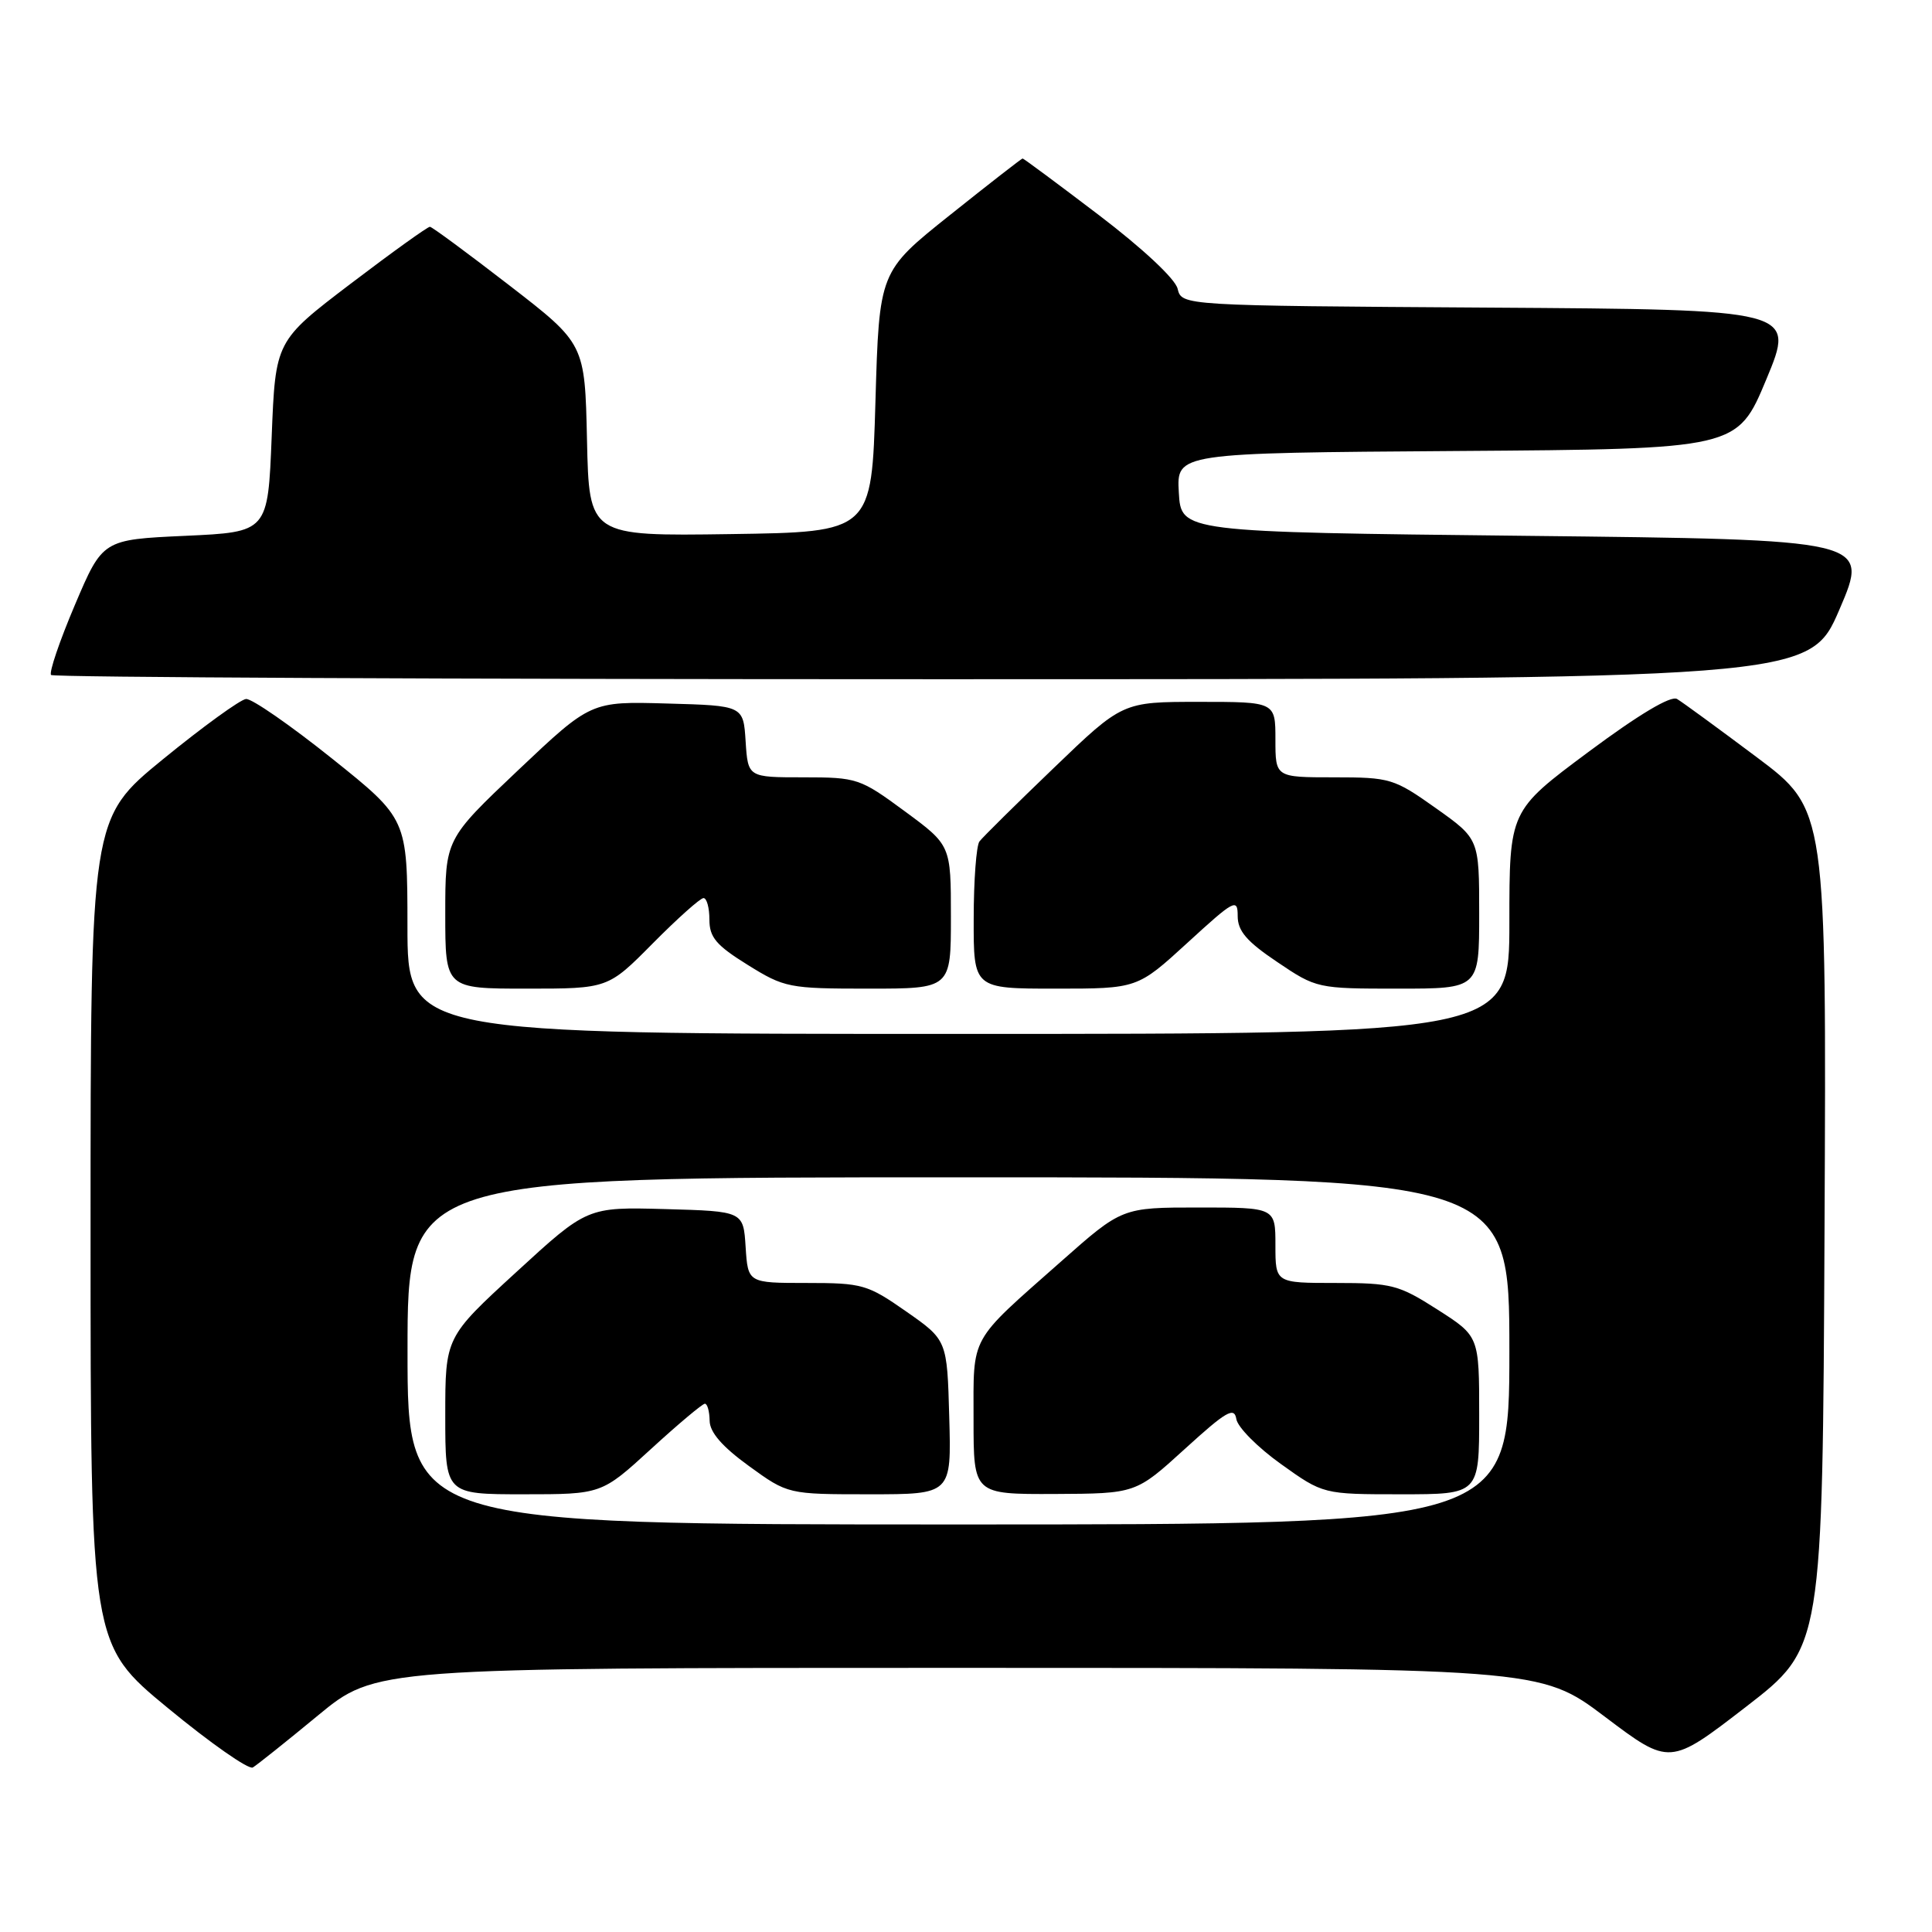 <?xml version="1.0" encoding="UTF-8" standalone="no"?>
<!DOCTYPE svg PUBLIC "-//W3C//DTD SVG 1.1//EN" "http://www.w3.org/Graphics/SVG/1.1/DTD/svg11.dtd" >
<svg xmlns="http://www.w3.org/2000/svg" xmlns:xlink="http://www.w3.org/1999/xlink" version="1.1" viewBox="0 0 256 256">
 <g >
 <path fill="currentColor"
d=" M 42.14 227.30 C 49.78 221.00 49.78 221.00 126.93 221.00 C 204.07 221.00 204.07 221.00 212.66 227.48 C 221.25 233.96 221.25 233.96 231.38 226.14 C 241.50 218.32 241.50 218.32 241.76 162.79 C 242.02 107.26 242.02 107.26 232.76 100.32 C 227.67 96.51 222.93 93.04 222.22 92.62 C 221.41 92.13 217.15 94.67 210.47 99.64 C 200.00 107.43 200.00 107.43 200.00 122.21 C 200.00 137.00 200.00 137.00 127.00 137.00 C 54.00 137.00 54.00 137.00 53.99 122.75 C 53.98 108.50 53.98 108.50 43.98 100.50 C 38.48 96.10 33.36 92.55 32.60 92.62 C 31.85 92.69 26.90 96.27 21.61 100.59 C 12.00 108.44 12.00 108.44 12.00 163.16 C 12.00 217.88 12.00 217.88 22.25 226.33 C 27.89 230.98 32.95 234.52 33.50 234.20 C 34.05 233.87 37.94 230.77 42.14 227.30 Z  M 86.50 125.00 C 89.77 121.70 92.79 119.00 93.22 119.00 C 93.65 119.00 94.00 120.28 94.00 121.85 C 94.00 124.20 94.90 125.26 99.07 127.85 C 103.94 130.88 104.54 131.00 115.07 131.00 C 126.00 131.00 126.00 131.00 126.00 121.50 C 126.00 112.00 126.00 112.00 119.89 107.50 C 113.96 103.13 113.57 103.00 106.44 103.00 C 99.11 103.00 99.11 103.00 98.80 98.25 C 98.50 93.50 98.50 93.50 88.40 93.22 C 78.30 92.93 78.30 92.93 68.65 102.06 C 59.00 111.20 59.00 111.20 59.00 121.10 C 59.00 131.00 59.00 131.00 69.78 131.00 C 80.56 131.00 80.56 131.00 86.50 125.00 Z  M 157.36 124.91 C 163.57 119.22 164.00 118.99 164.00 121.38 C 164.00 123.36 165.20 124.76 169.24 127.47 C 174.42 130.97 174.58 131.00 185.24 131.00 C 196.00 131.00 196.00 131.00 196.00 121.08 C 196.00 111.16 196.00 111.16 190.25 107.08 C 184.71 103.15 184.21 103.00 176.75 103.00 C 169.00 103.00 169.00 103.00 169.00 98.00 C 169.00 93.00 169.00 93.00 158.87 93.00 C 148.74 93.00 148.74 93.00 139.64 101.75 C 134.63 106.56 130.19 110.95 129.78 111.50 C 129.37 112.05 129.02 116.66 129.02 121.75 C 129.00 131.00 129.00 131.00 139.86 131.00 C 150.71 131.00 150.71 131.00 157.36 124.91 Z  M 243.74 80.75 C 247.71 71.50 247.71 71.50 202.11 71.00 C 156.50 70.50 156.50 70.50 156.20 65.26 C 155.90 60.02 155.90 60.02 193.05 59.76 C 230.20 59.50 230.20 59.50 234.05 50.26 C 237.89 41.02 237.89 41.02 197.24 40.76 C 156.59 40.50 156.59 40.50 156.04 38.26 C 155.73 36.95 151.41 32.92 145.62 28.51 C 140.19 24.38 135.64 21.00 135.50 21.00 C 135.37 21.00 131.04 24.37 125.88 28.49 C 116.50 35.97 116.50 35.97 116.00 53.24 C 115.50 70.50 115.50 70.50 96.78 70.77 C 78.06 71.04 78.06 71.04 77.78 58.30 C 77.50 45.55 77.50 45.55 67.50 37.82 C 62.00 33.57 57.26 30.07 56.97 30.05 C 56.69 30.02 51.96 33.42 46.47 37.59 C 36.50 45.18 36.50 45.18 36.00 57.84 C 35.50 70.50 35.50 70.50 24.55 71.00 C 13.60 71.50 13.60 71.50 9.91 80.19 C 7.88 84.97 6.47 89.13 6.77 89.44 C 7.08 89.75 59.63 90.00 123.55 90.00 C 239.76 90.00 239.76 90.00 243.74 80.75 Z  M 54.00 179.00 C 54.00 156.00 54.00 156.00 127.00 156.00 C 200.00 156.00 200.00 156.00 200.00 179.00 C 200.00 202.00 200.00 202.00 127.00 202.00 C 54.00 202.00 54.00 202.00 54.00 179.00 Z  M 86.26 192.00 C 89.86 188.70 93.08 186.00 93.40 186.00 C 93.73 186.00 94.01 187.01 94.03 188.25 C 94.05 189.79 95.69 191.68 99.23 194.25 C 104.40 198.00 104.40 198.00 115.24 198.00 C 126.07 198.00 126.07 198.00 125.78 187.78 C 125.50 177.57 125.50 177.57 120.08 173.78 C 114.94 170.19 114.26 170.00 106.88 170.00 C 99.11 170.00 99.11 170.00 98.80 165.25 C 98.50 160.50 98.50 160.50 88.16 160.21 C 77.81 159.93 77.81 159.93 68.41 168.56 C 59.00 177.19 59.00 177.19 59.00 187.60 C 59.00 198.00 59.00 198.00 69.36 198.00 C 79.71 198.00 79.71 198.00 86.26 192.00 Z  M 157.00 191.99 C 162.48 187.00 163.55 186.37 163.82 188.03 C 163.99 189.11 166.65 191.79 169.73 193.99 C 175.33 198.00 175.33 198.00 185.66 198.00 C 196.00 198.00 196.00 198.00 196.00 187.53 C 196.00 177.06 196.00 177.06 190.48 173.53 C 185.35 170.25 184.41 170.00 176.98 170.00 C 169.00 170.00 169.00 170.00 169.00 165.00 C 169.00 160.00 169.00 160.00 158.84 160.00 C 148.68 160.00 148.68 160.00 140.59 167.16 C 128.32 178.01 129.00 176.78 129.00 188.11 C 129.00 198.00 129.00 198.00 139.75 197.96 C 150.50 197.91 150.50 197.91 157.00 191.99 Z "/>
</g>
</svg>